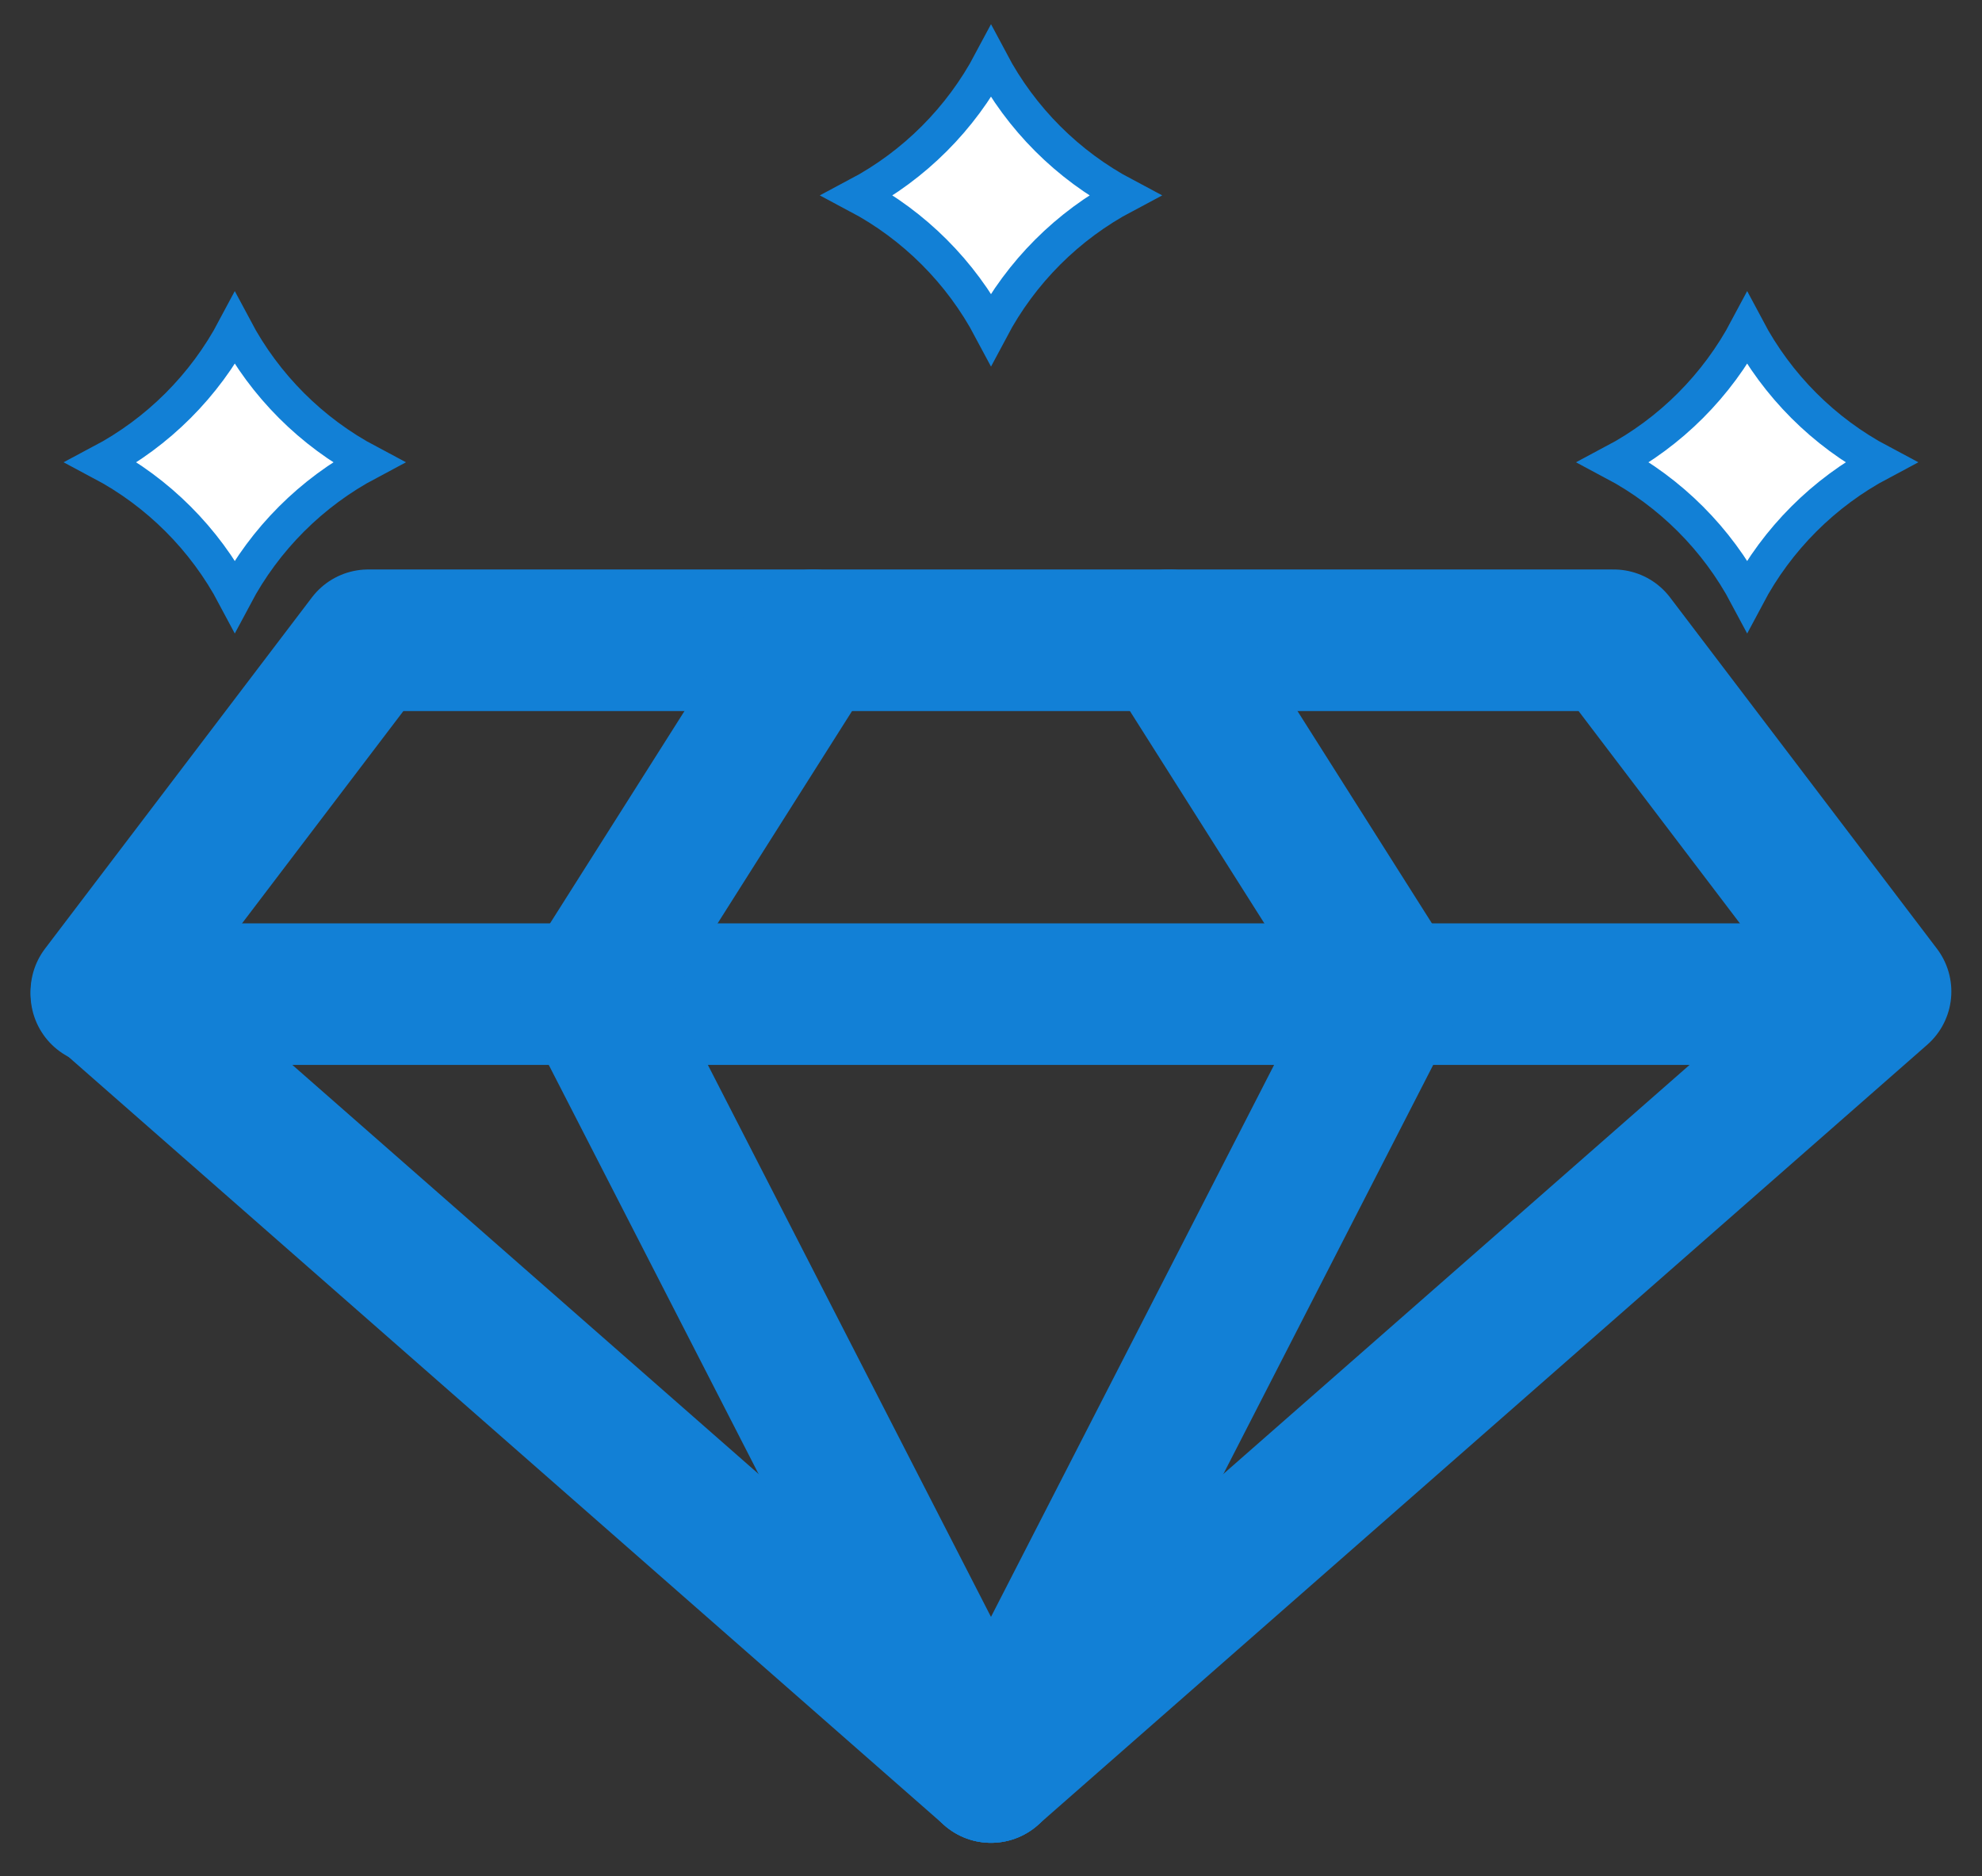 <svg width="56" height="53" viewBox="0 0 56 53" fill="none" xmlns="http://www.w3.org/2000/svg">
<rect x="0" y="0" width="56" height="53" fill="#333333" stroke="none"/>
<path d="M10.405 18.088L2.864 28.011L27.999 50.061L53.134 28.011L45.594 18.088H10.405Z" stroke="#1280D6" stroke-width="4" stroke-miterlimit="10" stroke-linecap="round" stroke-linejoin="round"/>
<path d="M2.864 28.085H52.964" stroke="#1280D6" stroke-width="4" stroke-miterlimit="10" stroke-linecap="round" stroke-linejoin="round"/>
<path d="M22.973 18.088L16.689 28.011L28 50.061" stroke="#1280D6" stroke-width="4" stroke-miterlimit="10" stroke-linecap="round" stroke-linejoin="round"/>
<path d="M33.026 18.088L39.31 28.011L27.999 50.061" stroke="#1280D6" stroke-width="4" stroke-miterlimit="10" stroke-linecap="round" stroke-linejoin="round"/>
<path d="M28 1.75C28.851 3.355 30.164 4.669 31.77 5.52C30.164 6.371 28.851 7.685 28 9.29C27.148 7.685 25.835 6.371 24.23 5.52C25.835 4.669 27.148 3.355 28 1.75Z" fill="white" stroke="#1280D6"/>
<path d="M49.365 9.29C50.216 10.895 51.529 12.209 53.135 13.06C51.529 13.912 50.216 15.225 49.365 16.83C48.513 15.225 47.2 13.912 45.595 13.06C47.2 12.209 48.513 10.895 49.365 9.29Z" fill="white" stroke="#1280D6"/>
<path d="M6.634 9.29C7.486 10.895 8.799 12.209 10.404 13.06C8.799 13.912 7.486 15.225 6.634 16.83C5.783 15.225 4.47 13.912 2.864 13.06C4.47 12.209 5.783 10.895 6.634 9.29Z" fill="white" stroke="#1280D6"/>
</svg>
